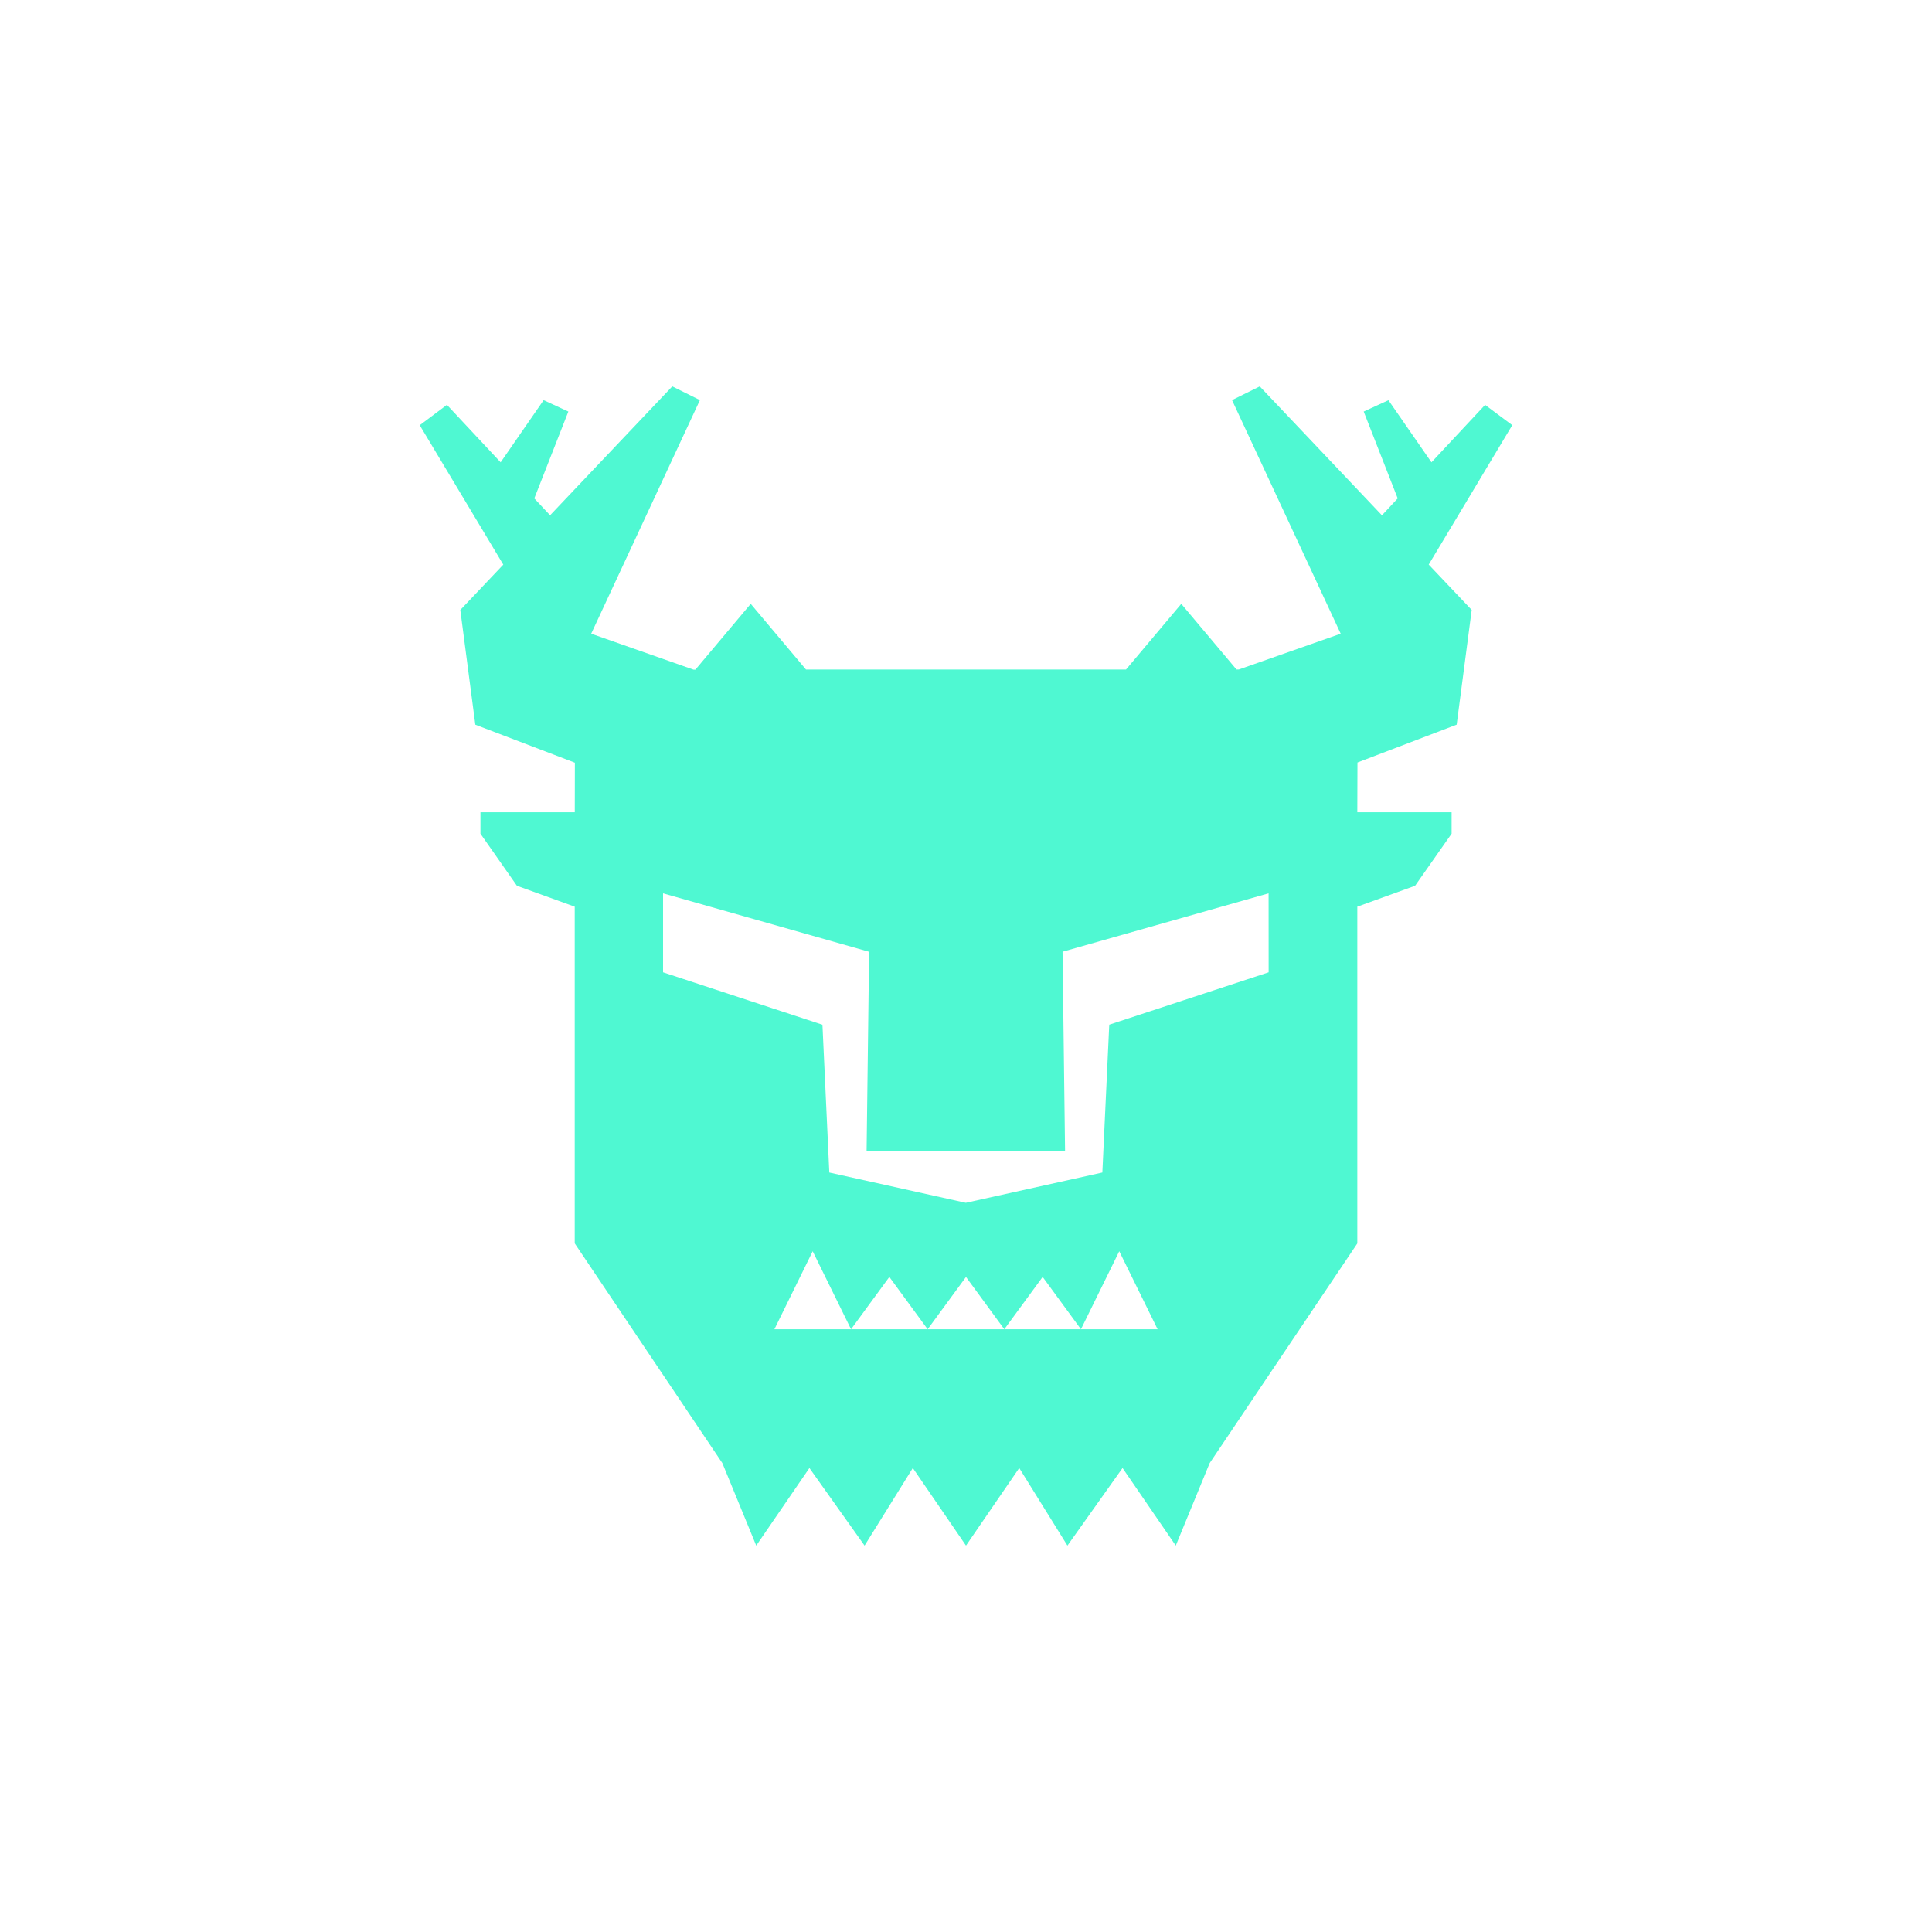 <?xml version="1.0" encoding="utf-8"?>
<svg role="img" viewBox="0 0 24 24" xmlns="http://www.w3.org/2000/svg">
	<title>Turso</title>
	<path d="m23.31.803-.563-.42-1.11 1.189-.891-1.286-.512.235.704 1.798-.326.35L18.082 0l-.574.284 2.25 4.836-2.108.741h-.05l-1.143-1.359-1.144 1.36H8.687l-1.144-1.36-1.146 1.363H6.36l-2.12-.745L6.491.284 5.919 0l-2.53 2.668-.327-.349.705-1.798-.512-.236-.89 1.287L1.253.382.69.804 2.42 3.69l-.89.939.311 2.375 2.061.787L3.9 8.817H1.947v.444l.755 1.078 1.197.433v6.971l3.057 4.55L7.657 24l1.101-1.606L9.9 24l.999-1.606L12 24l1.102-1.606L14.1 24l1.141-1.606L16.343 24l.701-1.706 3.058-4.55v-6.972l1.196-.433.756-1.078v-.444h-1.952l.003-1.03 2.054-.784.311-2.375-.89-.939zm-8.93 18.718H8.033l.793-1.615.794 1.615.793-1.083.793 1.083.794-1.083.793 1.083.794-1.083.793 1.083.793-1.615.794 1.615zm3.886-7.39-3.3 1.084-.143 3.061-2.827.627-2.826-.627-.142-3.06-3.3-1.085v-1.635l4.266 1.21-.052 4.126h4.109l-.052-4.127 4.266-1.209z" transform="translate(4.8, 4.8) scale(0.6)" fill="#4FF8D2"></path>
</svg>